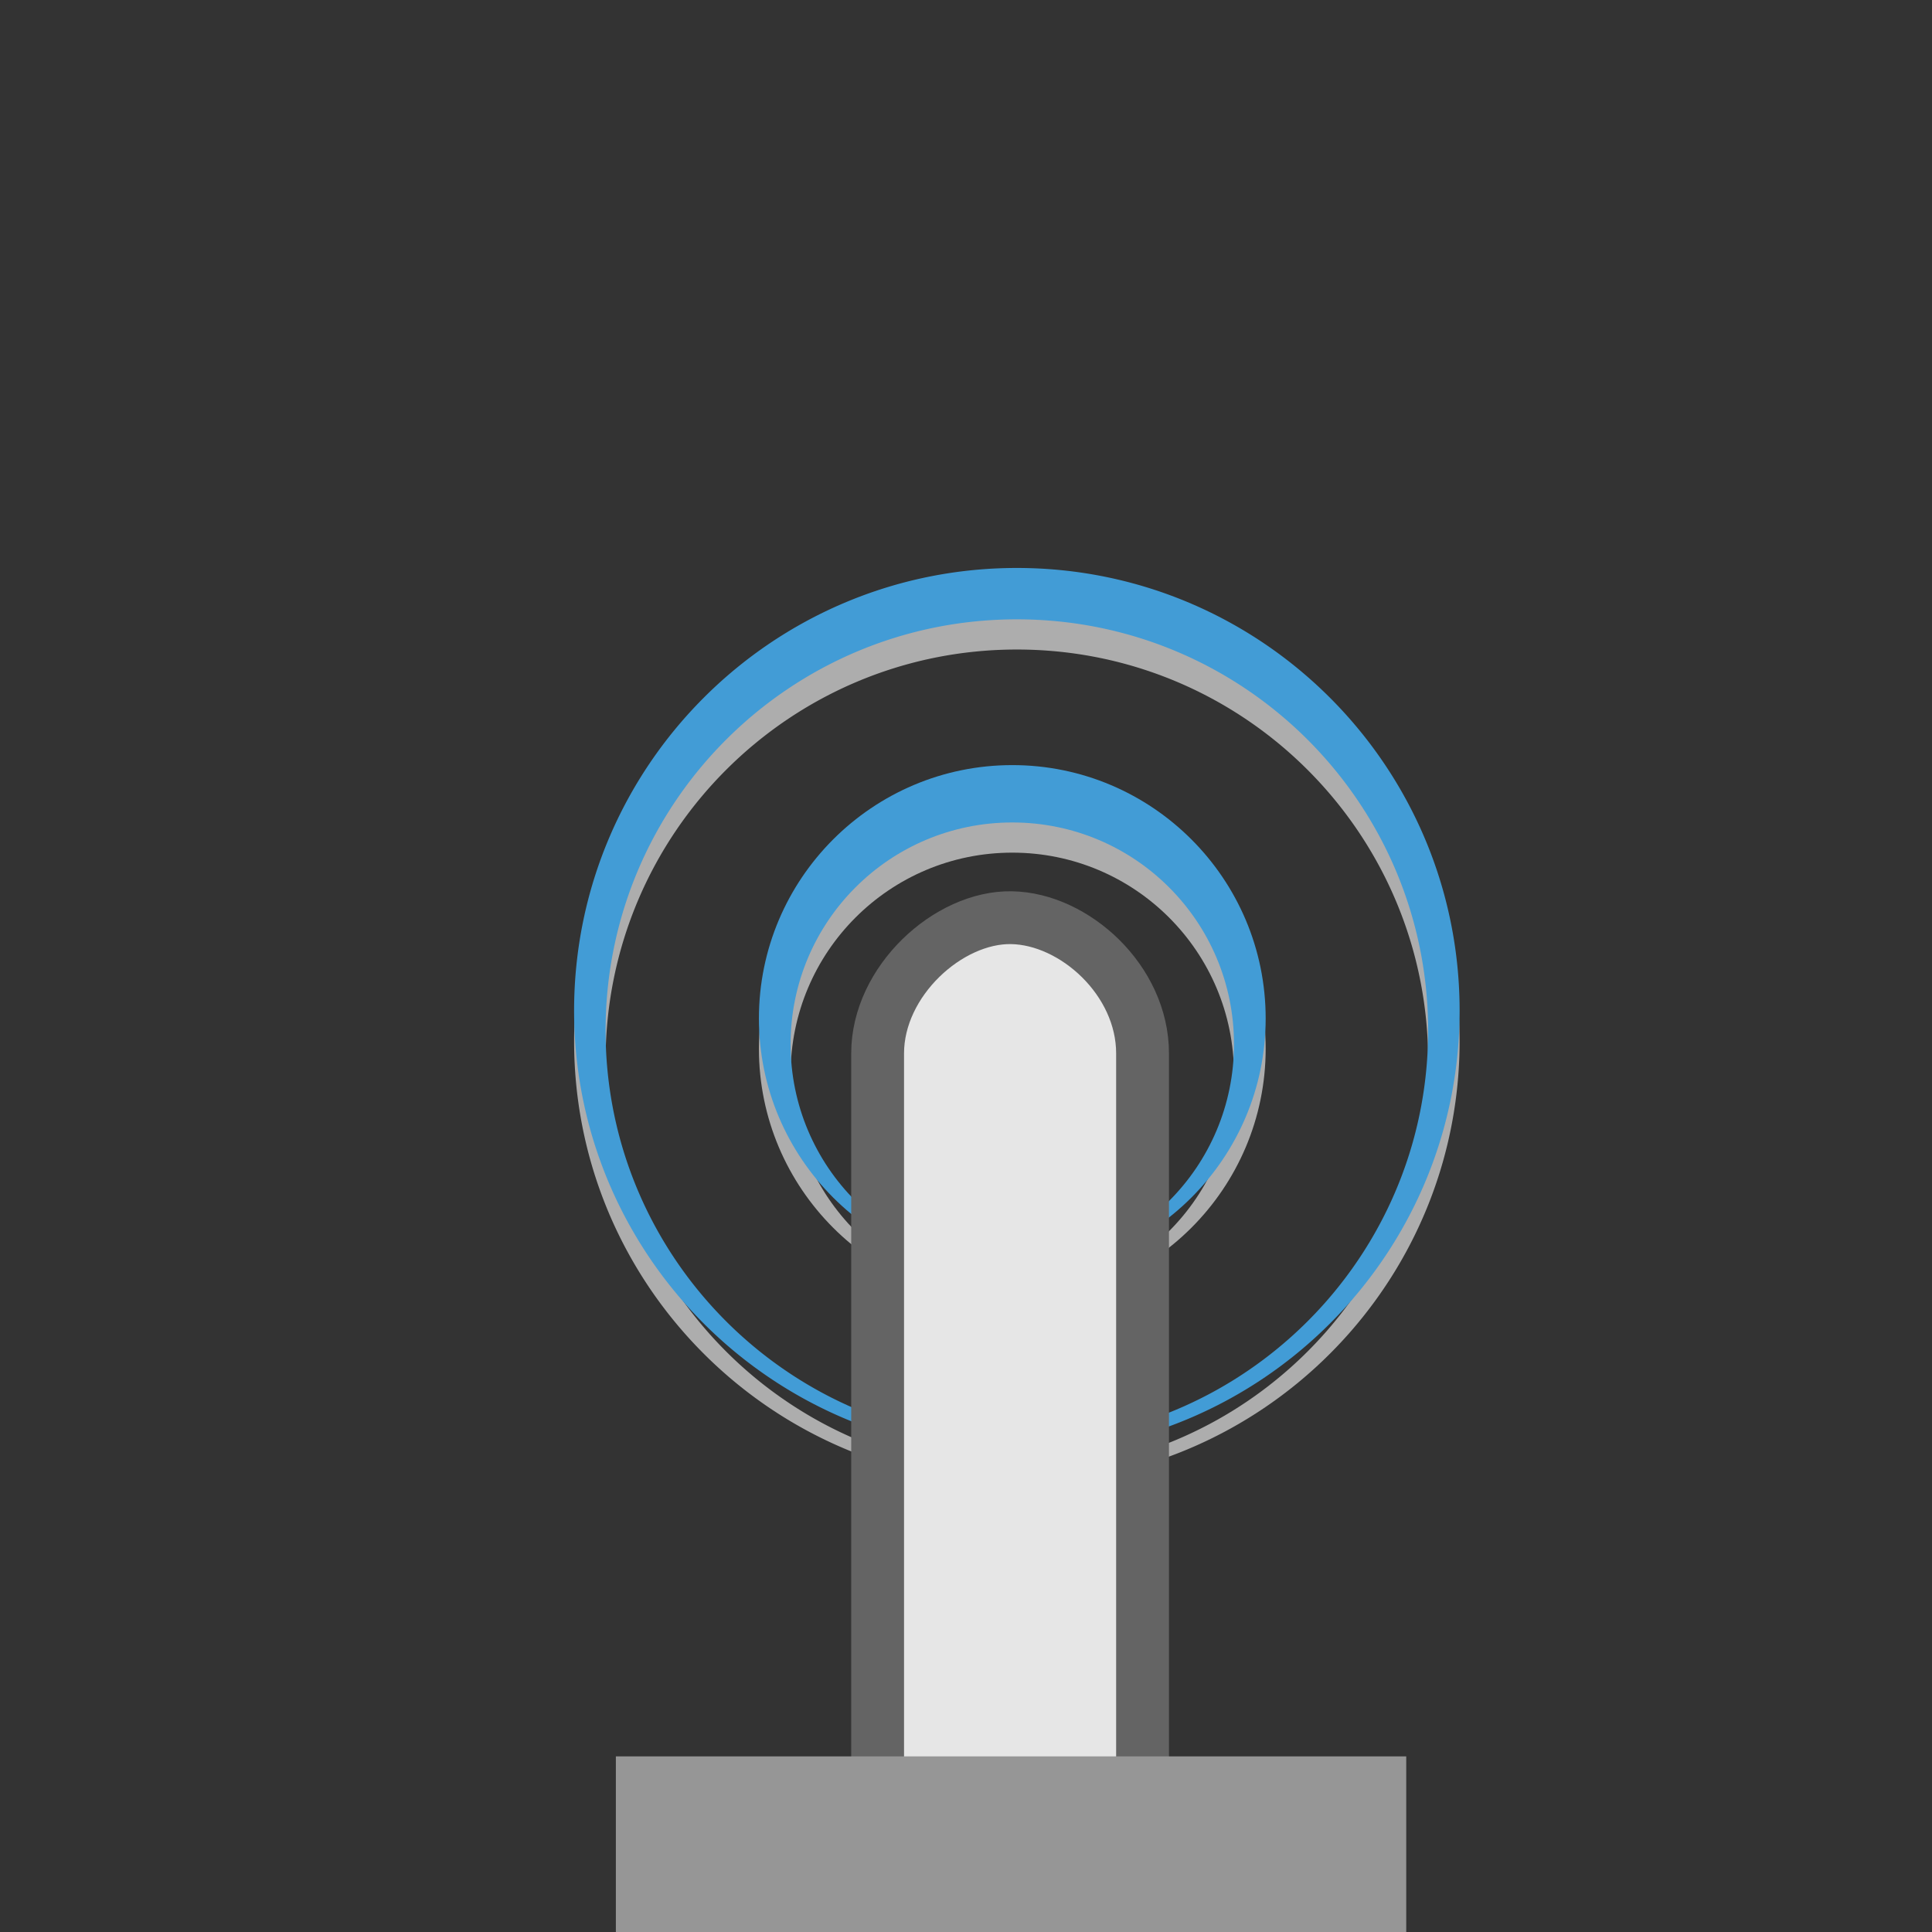 <svg width="128" version="1.0" xmlns="http://www.w3.org/2000/svg" height="128">
<rect width="100%" height="100%" fill="#333333" stroke="none"/>
<g style="stroke:none" id="g4">
<g style="opacity:.6;fill:#fff" id="g4150" transform="translate(0,2)">
<path id="path4152" d="m 66.5,29.719 c -22.309,0 -40.406,18.097 -40.406,40.406 0,20.316 15.03,37.125 34.562,39.969 a 0.537,0.537 0 0 0 0.156,-1.062 c -18.015,-2.753 -31.844,-18.303 -31.844,-37.094 0,-20.735 16.797,-37.531 37.531,-37.531 20.735,0 37.531,16.797 37.531,37.531 0,18.791 -13.829,34.341 -31.844,37.094 a 0.537,0.537 0 0 0 0.156,1.062 c 19.532,-2.843 34.562,-19.653 34.562,-39.969 0,-22.309 -18.097,-40.406 -40.406,-40.406 z" transform="matrix(0.726,0,0,0.726,19.091,16.053)"/>
<path id="path4154" d="m 67.067,50.69 c -9.26,0 -16.787,7.527 -16.787,16.787 0,9.26 7.527,16.787 16.787,16.787 9.26,0 16.787,-7.527 16.787,-16.787 0,-9.26 -7.527,-16.787 -16.787,-16.787 z m 0,3.8 c 8.117,0 14.688,6.571 14.688,14.688 0,8.117 -6.571,14.688 -14.688,14.688 -8.117,0 -14.688,-6.571 -14.688,-14.688 0,-8.117 6.571,-14.688 14.688,-14.688 z"/>
</g>
<g style="fill:#429cd6" id="g6">
<path id="path3997" d="m 66.5,29.719 c -22.309,0 -40.406,18.097 -40.406,40.406 0,20.316 15.03,37.125 34.562,39.969 a 0.537,0.537 0 0 0 0.156,-1.062 c -18.015,-2.753 -31.844,-18.303 -31.844,-37.094 0,-20.735 16.797,-37.531 37.531,-37.531 20.735,0 37.531,16.797 37.531,37.531 0,18.791 -13.829,34.341 -31.844,37.094 a 0.537,0.537 0 0 0 0.156,1.062 c 19.532,-2.843 34.562,-19.653 34.562,-39.969 0,-22.309 -18.097,-40.406 -40.406,-40.406 z" transform="matrix(0.726,0,0,0.726,19.091,16.053)"/>
<path id="path5777" d="m 67.067,50.69 c -9.26,0 -16.787,7.527 -16.787,16.787 0,9.26 7.527,16.787 16.787,16.787 9.26,0 16.787,-7.527 16.787,-16.787 0,-9.26 -7.527,-16.787 -16.787,-16.787 z m 0,3.8 c 8.117,0 14.688,6.571 14.688,14.688 0,8.117 -6.571,14.688 -14.688,14.688 -8.117,0 -14.688,-6.571 -14.688,-14.688 0,-8.117 6.571,-14.688 14.688,-14.688 z"/>
</g>
</g>
<path style="fill:#e6e6e6;stroke:#646464;stroke-width:3.5" id="path5485" d="m 67.012,60.799 c -4.179,-0.071 -8.867,4.203 -8.867,8.989 v 56.617 h 17.552 v -56.617 c 0,-4.836 -4.505,-8.918 -8.685,-8.989 z "/>
<rect width="52.363" x="40.803" y="116.364" height="11.636" style="fill:#969696;stroke:none" id="rect3806"/>
</svg>

